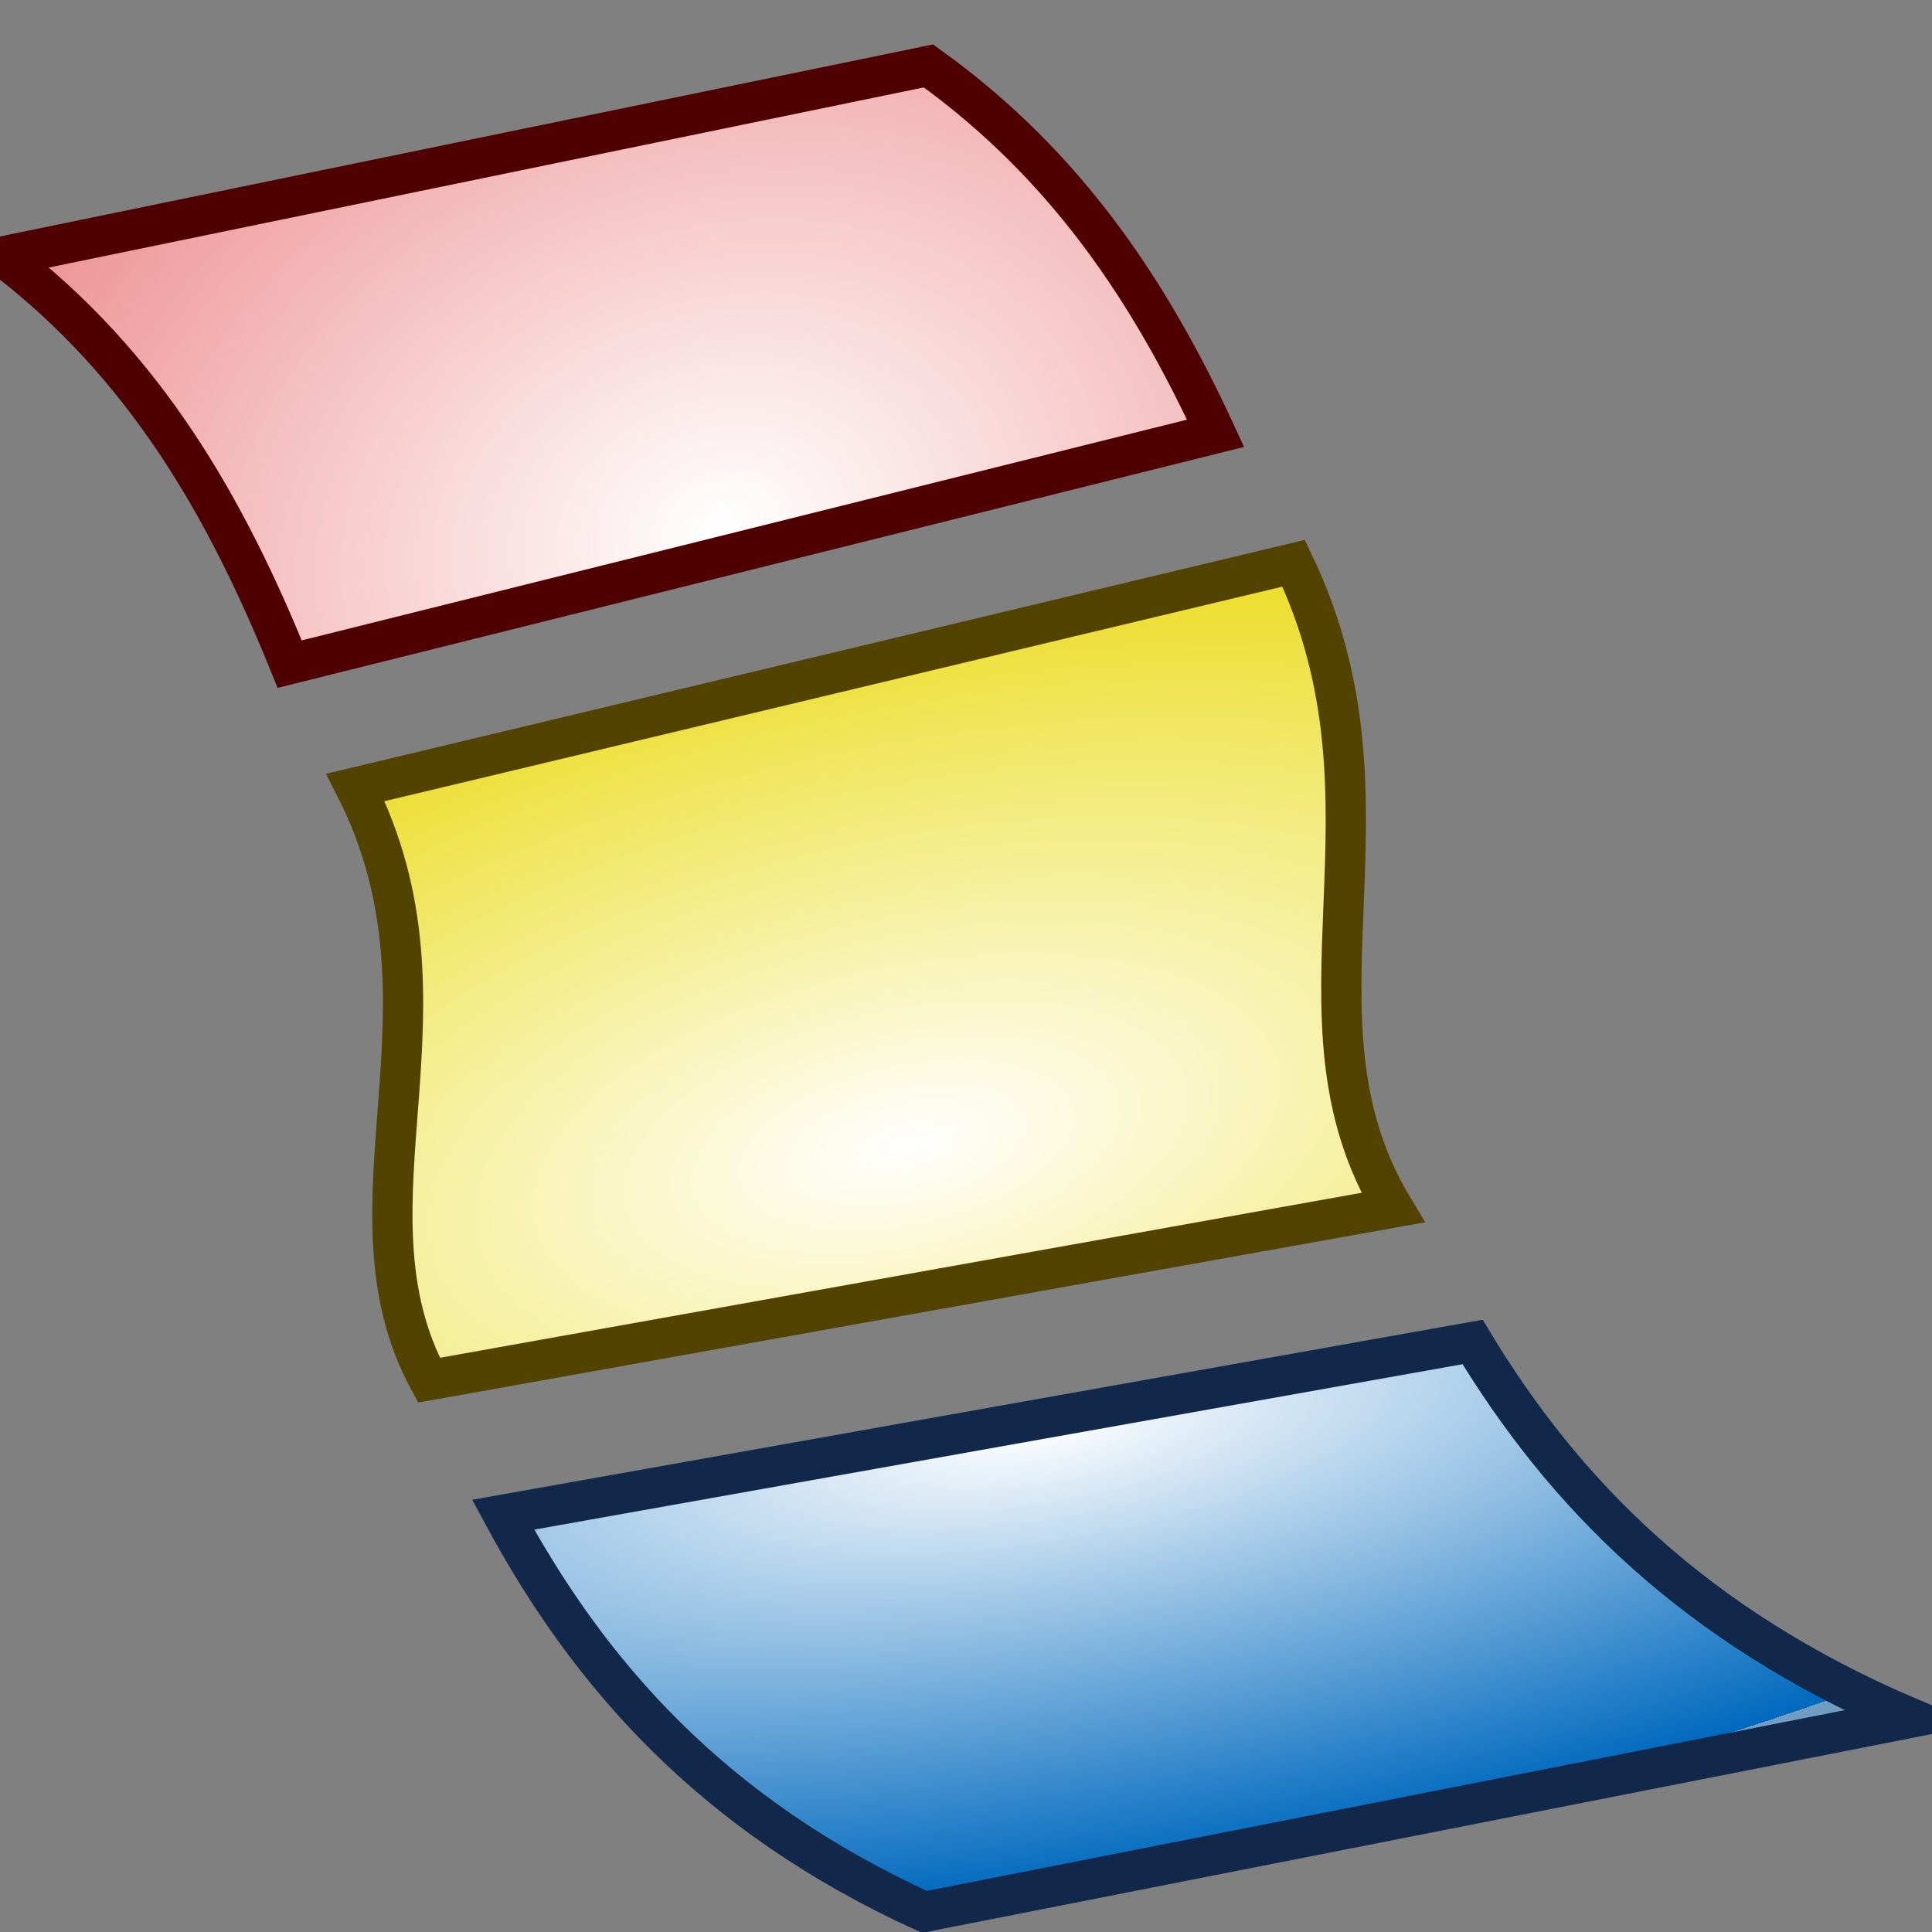 <?xml version="1.0" encoding="UTF-8" standalone="no"?>
<!-- Created with Inkscape (http://www.inkscape.org/) -->
<svg
   xmlns:a="http://ns.adobe.com/AdobeSVGViewerExtensions/3.0/"
   xmlns:dc="http://purl.org/dc/elements/1.1/"
   xmlns:cc="http://web.resource.org/cc/"
   xmlns:rdf="http://www.w3.org/1999/02/22-rdf-syntax-ns#"
   xmlns:svg="http://www.w3.org/2000/svg"
   xmlns="http://www.w3.org/2000/svg"
   xmlns:sodipodi="http://sodipodi.sourceforge.net/DTD/sodipodi-0.dtd"
   xmlns:inkscape="http://www.inkscape.org/namespaces/inkscape"
   width="48px"
   height="48px"
   id="svg61675"
   sodipodi:version="0.32"
   inkscape:version="0.44.1"
   sodipodi:docbase="e:\dev_clean\src\houdini\support\icons\sop"
   sodipodi:docname="connectivity.svg">
  <rect width="100%" height="100%" fill="#808080" stroke="none"/>
  <defs
     id="defs61677">
    <radialGradient
       gradientUnits="userSpaceOnUse"
       fy="226.437"
       fx="24.976"
       r="27.115"
       cy="226.437"
       cx="24.976"
       id="XMLID_107_"
       gradientTransform="matrix(1.301,-0.199,6.296247e-2,0.411,-21.048,-52.603)">
      <stop
         id="stop4212"
         style="stop-color:#FFFFFF"
         offset="0" />
      <stop
         id="stop4214"
         style="stop-color:#0069be;stop-opacity:1;"
         offset="1" />
      <a:midPointStop
         style="stop-color:#FFFFFF"
         offset="0" />
      <a:midPointStop
         style="stop-color:#FFFFFF"
         offset="0.5" />
      <a:midPointStop
         style="stop-color:#709EC3"
         offset="1" />
    </radialGradient>
    <radialGradient
       gradientUnits="userSpaceOnUse"
       fy="219.851"
       fx="23.052"
       r="31.145"
       cy="219.851"
       cx="23.052"
       id="XMLID_109_"
       gradientTransform="matrix(1.051,-0.225,0.105,0.493,-24.798,-74.754)">
      <stop
         id="stop4226"
         style="stop-color:#FFFFFF"
         offset="0" />
      <stop
         id="stop4228"
         style="stop-color:#e8d700;stop-opacity:1;"
         offset="1" />
      <a:midPointStop
         style="stop-color:#FFFFFF"
         offset="0" />
      <a:midPointStop
         style="stop-color:#FFFFFF"
         offset="0.5" />
      <a:midPointStop
         style="stop-color:#D9CD6D"
         offset="1" />
    </radialGradient>
    <radialGradient
       gradientUnits="userSpaceOnUse"
       fy="205.6"
       fx="19.611"
       r="15.566"
       cy="205.6"
       cx="19.611"
       id="XMLID_108_"
       gradientTransform="matrix(1.332,-0.385,0.299,1.033,-69.636,-191.744)">
      <stop
         id="stop4219"
         style="stop-color:#FFFFFF"
         offset="0" />
      <stop
         id="stop4221"
         style="stop-color:#ED8E8F"
         offset="1" />
      <a:midPointStop
         style="stop-color:#FFFFFF"
         offset="0" />
      <a:midPointStop
         style="stop-color:#FFFFFF"
         offset="0.5" />
      <a:midPointStop
         style="stop-color:#ED8E8F"
         offset="1" />
    </radialGradient>
    <linearGradient
       id="linearGradient61713">
      <stop
         style="stop-color:#ffd61d;stop-opacity:1;"
         offset="0"
         id="stop61715" />
      <stop
         id="stop61729"
         offset="0.5"
         style="stop-color:#c1a81b;stop-opacity:1;" />
      <stop
         style="stop-color:#fce94f;stop-opacity:1"
         offset="1"
         id="stop61717" />
    </linearGradient>
  </defs>
  <sodipodi:namedview
     id="base"
     pagecolor="#ffffff"
     bordercolor="#666666"
     borderopacity="1.0"
     inkscape:pageopacity="0.0"
     inkscape:pageshadow="2"
     inkscape:zoom="7"
     inkscape:cx="24"
     inkscape:cy="35.428571"
     inkscape:current-layer="layer1"
     showgrid="true"
     inkscape:grid-bbox="true"
     inkscape:document-units="px"
     showguides="true"
     inkscape:guide-bbox="true"
     inkscape:window-width="853"
     inkscape:window-height="687"
     inkscape:window-x="297"
     inkscape:window-y="7" />
  <g
     id="layer1"
     inkscape:label="Layer 1"
     inkscape:groupmode="layer">
    <path
       id="path61694"
       style="fill:url(#XMLID_109_);fill-opacity:1;fill-rule:nonzero;stroke:#524300;stroke-width:1;stroke-linecap:butt;stroke-linejoin:miter;stroke-opacity:1;opacity:1;color:black;marker:none;marker-start:none;marker-mid:none;marker-end:none;stroke-miterlimit:4;stroke-dasharray:none;stroke-dashoffset:0;visibility:visible;display:inline;overflow:visible"
       d="M 32.14,13.994 C 35.044,20.05 31.723,25.225 34.607,30.003 L 10.657,34.291 C 8.304,29.944 11.602,25.006 8.832,19.564 L 32.14,13.994 z "
       sodipodi:nodetypes="ccccc" />
    <path
       style="opacity:1;color:black;fill:url(#XMLID_107_);fill-opacity:1;fill-rule:nonzero;stroke:#11284a;stroke-width:1;stroke-linecap:butt;stroke-linejoin:miter;marker:none;marker-start:none;marker-mid:none;marker-end:none;stroke-miterlimit:4;stroke-dasharray:none;stroke-dashoffset:0;stroke-opacity:1;visibility:visible;display:inline;overflow:visible"
       d="M 36.586,33.341 C 38.838,37.071 42.053,40.381 47.447,42.68 L 22.967,47.5 C 17.681,45.091 14.624,41.577 12.5,37.633 L 36.586,33.341 z "
       id="path61696" />
    <path
       style="opacity:1;color:black;fill:url(#XMLID_108_);fill-opacity:1;fill-rule:nonzero;stroke:#4f0000;stroke-width:1;stroke-linecap:butt;stroke-linejoin:miter;marker:none;marker-start:none;marker-mid:none;marker-end:none;stroke-miterlimit:4;stroke-dasharray:none;stroke-dashoffset:0;stroke-opacity:1;visibility:visible;display:inline;overflow:visible"
       d="M 7.197,16.5 C 5.637,12.649 3.629,9.081 0.071,6.371 L 23.067,1.638 C 26.522,4.115 28.602,7.302 30.201,10.765 L 7.197,16.5 z "
       id="path61683" />
  </g>
</svg>
